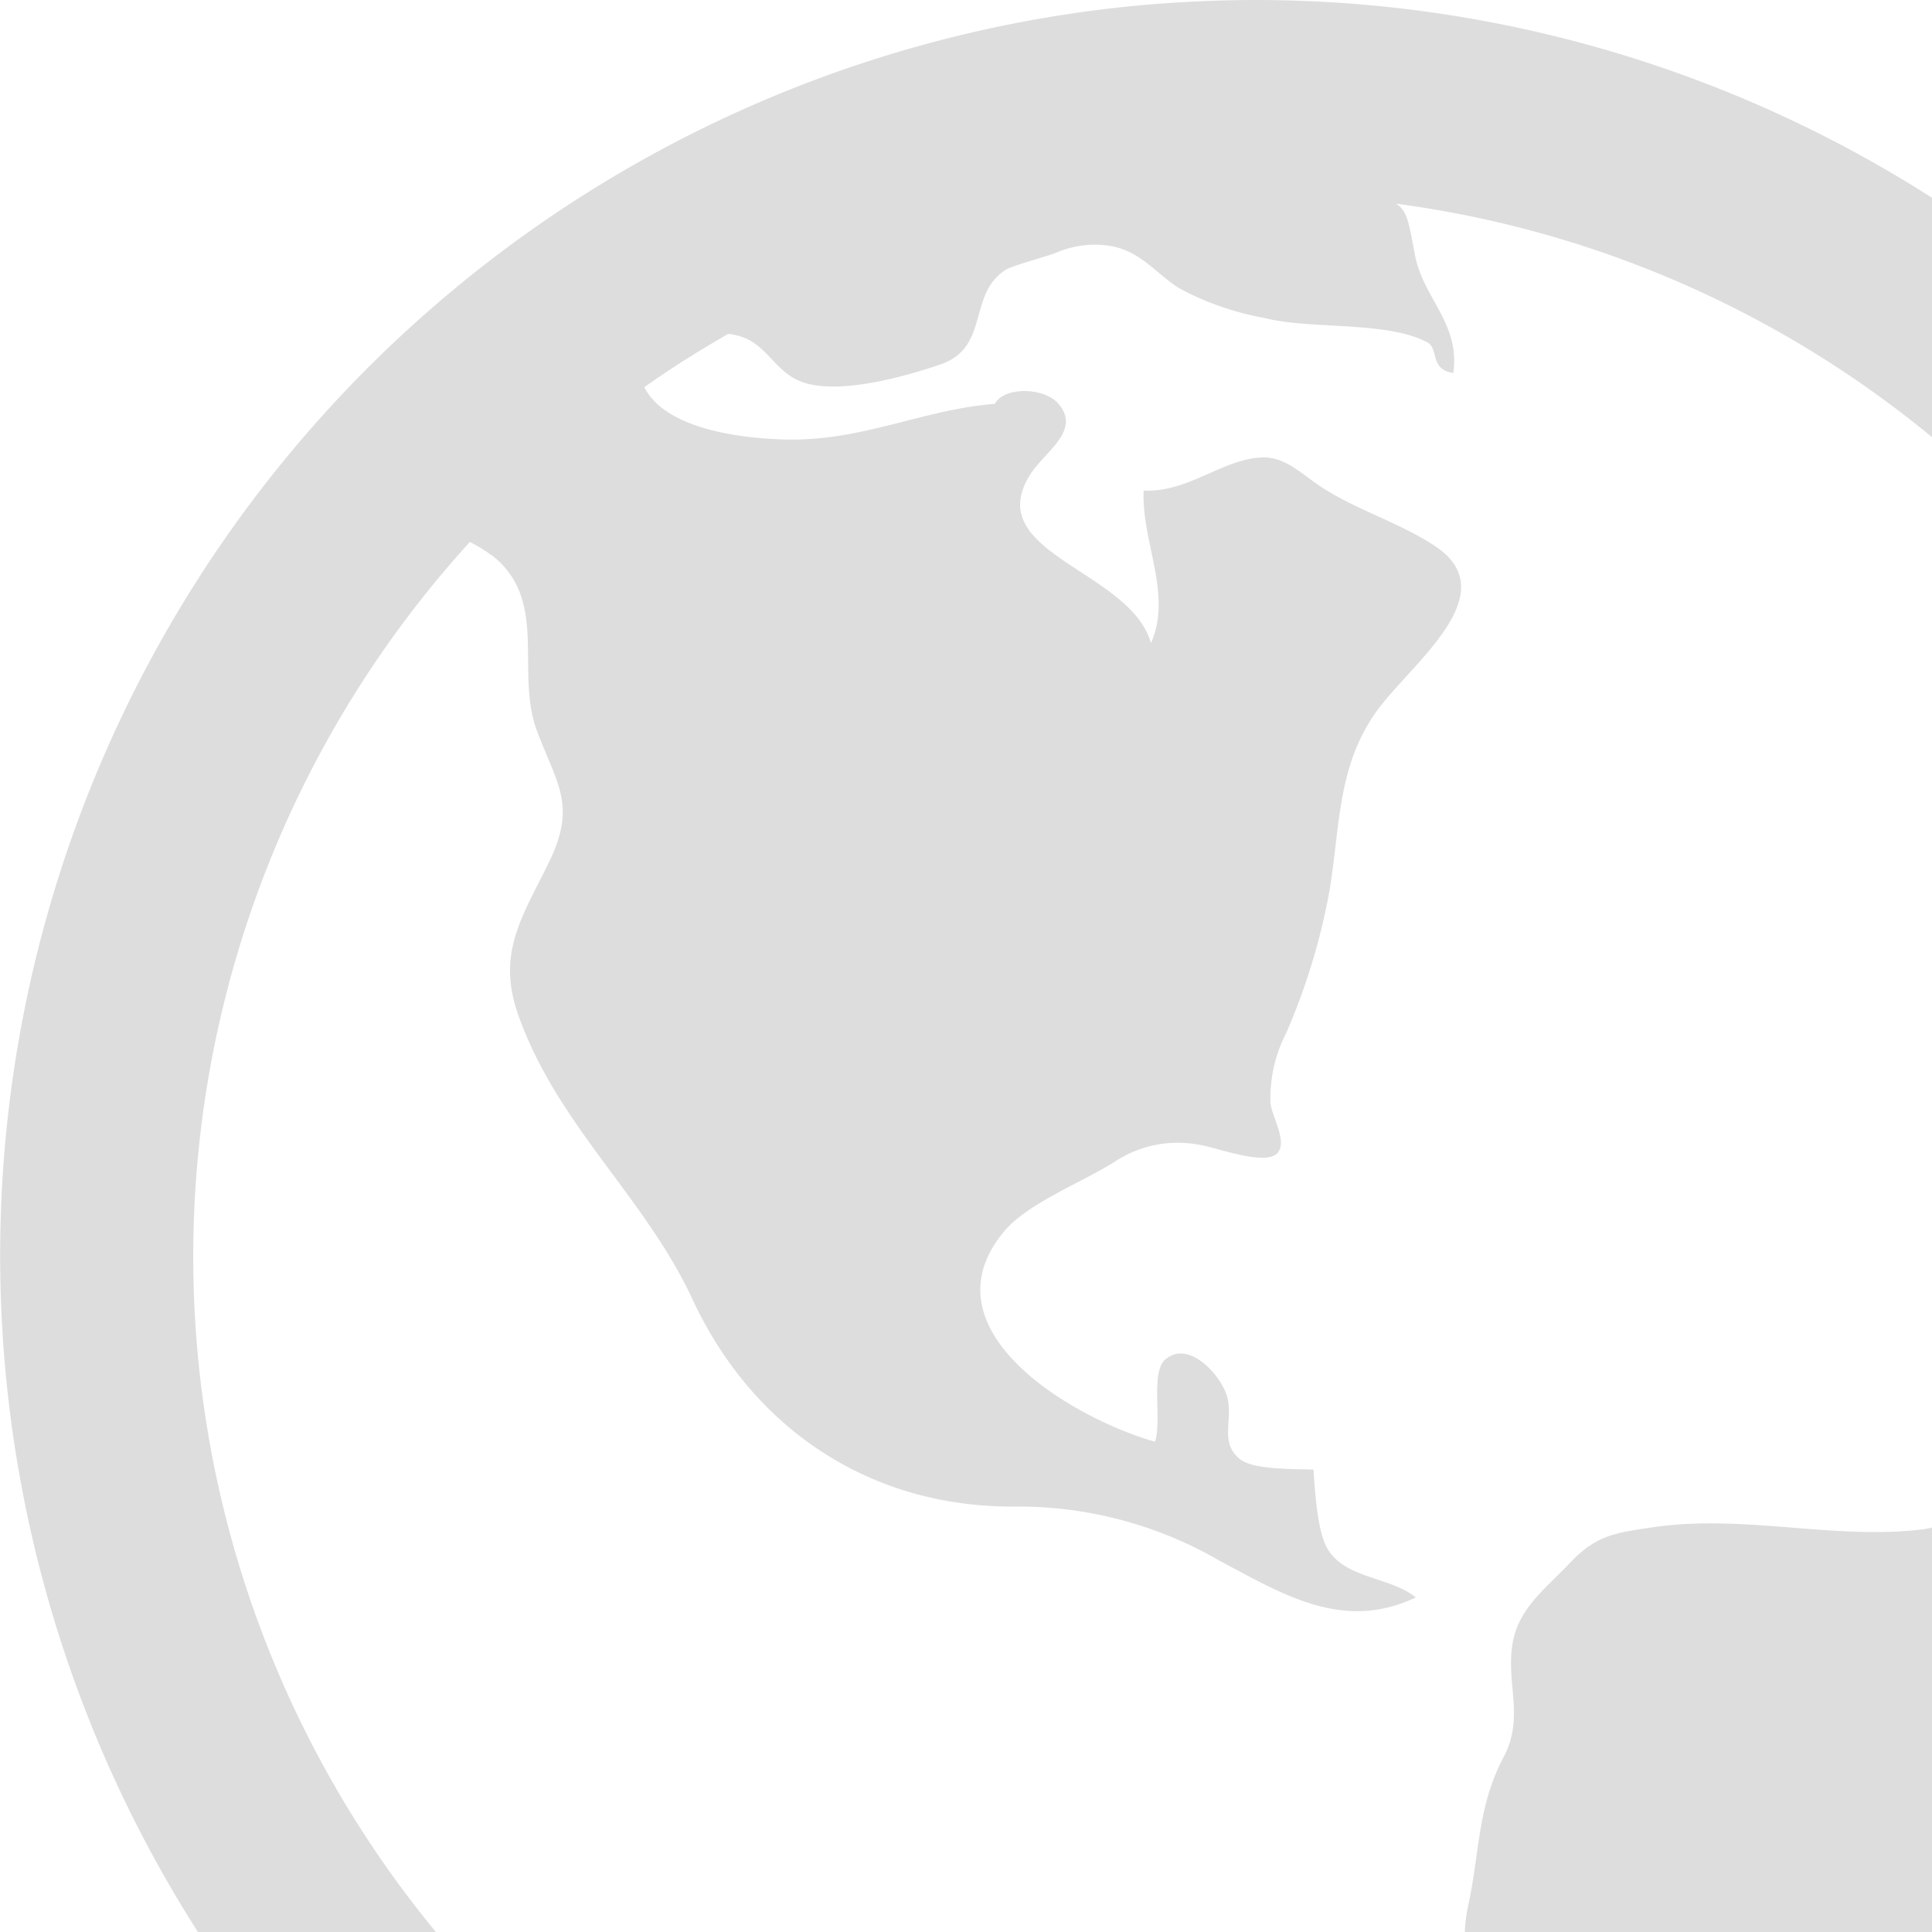 <svg xmlns="http://www.w3.org/2000/svg" viewBox="0 0 133.47 133.47">
  <path fill="#dedddd" fill-rule="evenodd" d="M1087.08,2544.53c-2.39,0-4.75.11-7.1,0.29a86.741,86.741,0,0,0,7.1,173.19A86.74,86.74,0,0,0,1087.08,2544.53Zm0,160.13a73.322,73.322,0,0,1-54.28-122.69,12.075,12.075,0,0,1,1.67,1.04c3.79,3.13,1.42,8.01,3,12.11,1.41,3.68,2.69,5.08.79,8.99-1.83,3.74-3.61,6.24-2.14,10.47,2.67,7.64,8.77,12.62,12.06,19.71,4.11,8.84,12.13,14.34,22.15,14.32a27.687,27.687,0,0,1,14.26,3.74c4.47,2.38,8.56,4.9,13.56,2.54-1.78-1.45-4.89-1.28-6.11-3.38-0.71-1.23-.86-4.05-0.96-5.45-1.2-.06-4.14.03-5.07-0.72-1.53-1.22-.35-2.86-0.97-4.55-0.53-1.44-2.68-3.74-4.24-2.3-0.97.9-.18,4.25-0.67,5.64-5.74-1.63-16.08-7.74-10.43-14.52,1.64-1.98,5.47-3.42,7.69-4.85a7.879,7.879,0,0,1,5.81-1.14c1,0.12,4.55,1.5,5.39.57,0.72-.8-0.4-2.54-0.48-3.46a9.809,9.809,0,0,1,1.08-4.82,44.509,44.509,0,0,0,2.99-9.81c0.75-4.49.53-8.64,3.28-12.46,2.35-3.26,8.99-8.1,4.01-11.39-2.41-1.6-5.33-2.45-7.79-4.04-1.31-.83-2.49-2.12-4.11-2.08-2.75.08-5.12,2.44-8.22,2.29-0.17,3.51,2.01,7.19.5,10.54-1.4-5.04-11.72-6.17-8.37-11.6,1-1.63,3.65-3.09,1.93-4.99-0.95-1.06-3.69-1.16-4.34.06-4.97.38-9.2,2.62-14.55,2.46-2.76-.08-8.14-0.62-9.67-3.61,1.87-1.33,3.81-2.54,5.79-3.68a3.815,3.815,0,0,1,1.58.49c1.34,0.8,1.93,2.26,3.56,2.84,2.53,0.89,7.03-.37,9.52-1.22,3.47-1.19,1.84-4.87,4.55-6.56,0.37-.24,2.76-0.9,3.38-1.13a6.792,6.792,0,0,1,3.7-.52c2.23,0.35,3.23,1.91,4.87,2.94a19.706,19.706,0,0,0,5.86,2.05c3.21,0.83,8.53.19,11.3,1.7,0.8,0.45.12,1.85,1.78,2.11,0.49-3.43-2.08-5.15-2.65-8.16-0.41-2.15-.51-3.06-1.31-3.54a73.312,73.312,0,0,1,61.15,91.77c-0.01-.44-0.02-0.88-0.03-1.31-2.15.57-4.18,0.35-6.35,0.51-2.39.19-4.53,1.58-6.83,1.8-2.69.26-4.03-1.98-6.56-2.34-1.93-.28-3.14.93-5.05,1.16-6.08.73-12.29-1.06-18.51-.16-2.71.39-4,.56-5.83,2.5-1.57,1.67-3.49,3.06-3.92,5.45-0.51,2.82.84,5.16-.64,7.95-1.8,3.4-1.64,6.53-2.42,10.14-0.57,2.6-.27,4.97,1.67,6.84,4.26,4.1,8.85,5.26,14.73,5.08,0.87,4.78-.71,8.08-3.08,10.99a71.921,71.921,0,0,1-11.32,3.77A73.777,73.777,0,0,1,1087.08,2704.66Z" transform="translate(-1000.34 -2544.53)"/>
</svg>
